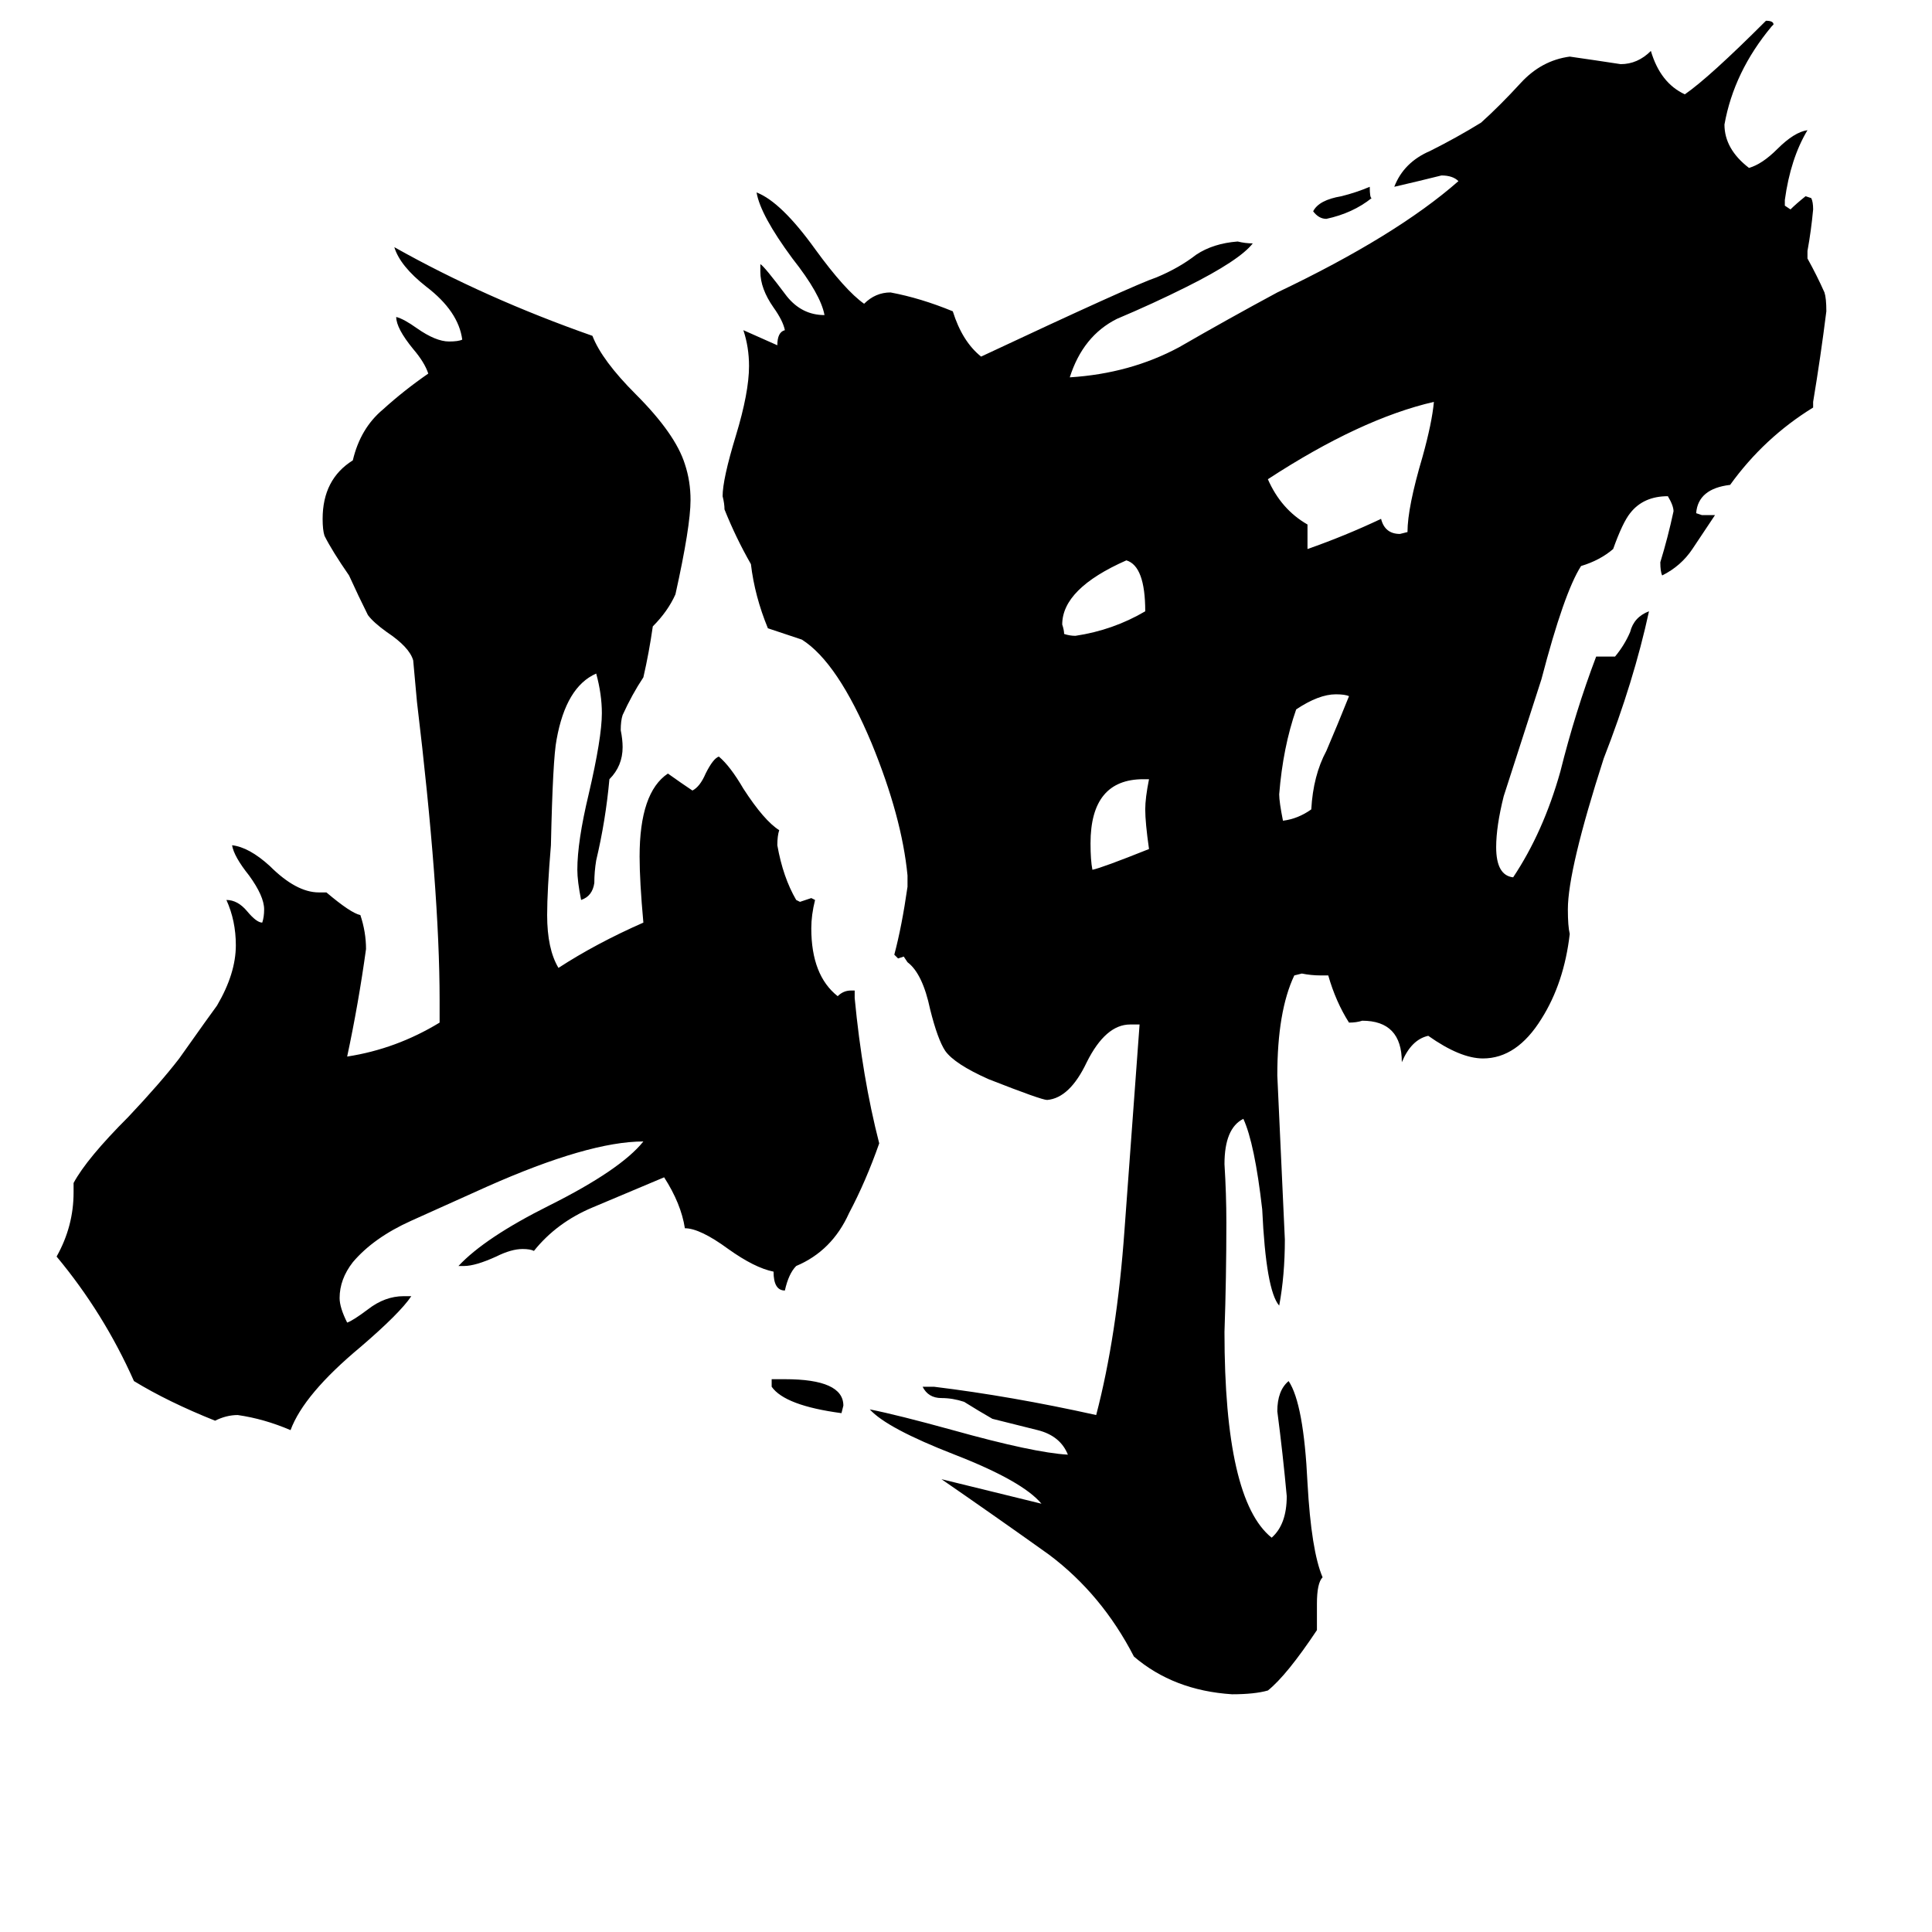 <svg xmlns="http://www.w3.org/2000/svg" viewBox="0 -800 1024 1024">
	<path fill="#000000" d="M696 -688Q699 -694 711 -696Q719 -698 726 -701Q726 -695 727 -695Q717 -687 703 -684Q699 -684 696 -688ZM409 -65V-69H416Q447 -69 447 -55L446 -51Q416 -55 409 -65ZM609 -387H606Q578 -387 578 -353Q578 -344 579 -339Q584 -340 609 -350Q607 -364 607 -371Q607 -377 609 -387ZM607 -476Q607 -500 597 -503Q563 -488 563 -469Q564 -466 564 -464Q567 -463 570 -463Q590 -466 607 -476ZM695 -371Q696 -389 703 -402Q709 -416 715 -431Q713 -432 708 -432Q699 -432 687 -424Q680 -404 678 -379Q678 -375 680 -365Q688 -366 695 -371ZM693 -522V-509Q713 -516 732 -525Q734 -517 742 -517L746 -518Q746 -531 754 -558Q759 -576 760 -587Q721 -578 672 -546Q679 -530 693 -522ZM453 -275V-271Q457 -229 466 -194Q459 -174 450 -157Q441 -137 422 -129Q418 -125 416 -116Q410 -116 410 -126Q400 -128 386 -138Q371 -149 363 -149Q361 -162 352 -176Q333 -168 314 -160Q295 -152 283 -137Q281 -138 277 -138Q271 -138 263 -134Q252 -129 246 -129H243Q257 -144 291 -161Q329 -180 341 -195Q312 -195 258 -171Q238 -162 218 -153Q198 -144 187 -131Q180 -122 180 -112Q180 -107 184 -99Q187 -100 195 -106Q204 -113 214 -113H218Q212 -104 191 -86Q161 -61 154 -42Q140 -48 126 -50Q120 -50 114 -47Q89 -57 71 -68Q55 -104 30 -134Q39 -150 39 -168V-173Q46 -186 68 -208Q85 -226 95 -239Q112 -263 115 -267Q125 -284 125 -299Q125 -312 120 -323Q126 -323 131 -317Q136 -311 139 -311Q140 -314 140 -318Q140 -325 132 -336Q124 -346 123 -352Q132 -351 143 -341Q157 -327 169 -327H173Q186 -316 191 -315Q194 -306 194 -297Q190 -268 184 -240Q210 -244 233 -258V-270Q233 -328 221 -428Q220 -439 219 -450Q217 -457 205 -465Q198 -470 195 -474Q190 -484 185 -495Q176 -508 172 -516Q171 -519 171 -525Q171 -546 187 -556Q191 -573 203 -583Q214 -593 227 -602Q225 -608 219 -615Q210 -626 210 -632Q214 -631 221 -626Q231 -619 238 -619Q243 -619 245 -620Q243 -635 226 -648Q212 -659 209 -669Q257 -642 314 -622Q319 -609 337 -591Q358 -570 363 -554Q366 -545 366 -535Q366 -521 358 -485Q354 -476 346 -468Q344 -454 341 -441Q335 -432 330 -421Q329 -418 329 -413Q330 -408 330 -404Q330 -394 323 -387Q321 -365 316 -344Q315 -338 315 -332Q314 -325 308 -323Q306 -333 306 -339Q306 -354 312 -379Q319 -409 319 -422Q319 -432 316 -443Q300 -436 295 -408Q293 -398 292 -352Q290 -328 290 -315Q290 -297 296 -287Q316 -300 341 -311Q339 -333 339 -346Q339 -380 354 -390Q361 -385 367 -381Q371 -383 374 -390Q378 -398 381 -399Q387 -394 394 -382Q405 -365 413 -360Q412 -357 412 -352Q415 -335 422 -323L424 -322Q427 -323 430 -324L432 -323Q430 -315 430 -308Q430 -283 444 -272Q447 -275 451 -275ZM698 50V64Q682 88 672 96Q665 98 653 98Q622 96 601 78Q584 45 556 24Q528 4 499 -16L552 -3Q542 -15 506 -29Q470 -43 461 -53Q476 -50 505 -42Q548 -30 566 -29Q562 -39 550 -42Q538 -45 526 -48Q519 -52 511 -57Q505 -59 499 -59Q492 -59 489 -65H495Q536 -60 581 -50Q592 -92 596 -148Q600 -203 604 -257H599Q586 -257 576 -237Q567 -218 555 -217Q552 -217 524 -228Q506 -236 501 -243Q497 -249 493 -265Q489 -284 481 -290L479 -293L476 -292L474 -294Q478 -309 481 -330V-336Q478 -367 462 -406Q444 -449 425 -461Q416 -464 407 -467Q400 -484 398 -501Q390 -515 384 -530Q384 -533 383 -537Q383 -546 390 -569Q397 -592 397 -606Q397 -616 394 -625Q403 -621 412 -617Q412 -624 416 -625Q415 -630 410 -637Q403 -647 403 -656V-660Q405 -659 417 -643Q425 -633 437 -633Q435 -644 420 -663Q403 -686 401 -698Q414 -693 432 -668Q448 -646 458 -639Q464 -645 472 -645Q488 -642 505 -635Q510 -619 520 -611Q601 -649 613 -653Q625 -658 634 -665Q643 -671 656 -672Q660 -671 664 -671Q657 -662 629 -648Q611 -639 592 -631Q574 -622 567 -600Q599 -602 625 -616Q651 -631 677 -645Q740 -675 773 -704Q770 -707 764 -707Q752 -704 739 -701Q744 -714 758 -720Q772 -727 785 -735Q795 -744 806 -756Q817 -768 832 -770Q846 -768 859 -766Q868 -766 875 -773Q880 -756 893 -750Q906 -759 936 -789Q940 -789 940 -787L939 -786Q919 -762 914 -734Q914 -721 927 -711Q934 -713 942 -721Q951 -730 958 -731Q949 -716 946 -694V-691L949 -689Q952 -692 957 -696L960 -695Q961 -693 961 -689Q960 -678 958 -667V-663Q963 -654 967 -645Q968 -642 968 -635Q965 -611 961 -587V-584Q935 -568 917 -543Q900 -541 899 -528L902 -527H909Q903 -518 897 -509Q891 -500 881 -495Q880 -497 880 -502Q884 -515 887 -529Q887 -532 884 -537Q871 -537 864 -528Q860 -523 855 -509Q848 -503 838 -500Q829 -486 817 -440L797 -378Q793 -362 793 -351Q793 -336 802 -335Q818 -359 827 -391Q835 -423 846 -452H856Q861 -458 864 -465Q866 -473 874 -476Q866 -439 850 -398Q831 -339 831 -318Q831 -309 832 -305Q829 -279 817 -260Q804 -239 786 -239Q774 -239 757 -251Q748 -249 743 -237Q743 -259 722 -259Q719 -258 715 -258Q708 -269 704 -283H700Q695 -283 690 -284L686 -283Q677 -264 677 -230Q679 -186 681 -143Q681 -124 678 -108Q671 -116 669 -159Q665 -194 659 -207Q649 -202 649 -183Q650 -167 650 -152Q650 -123 649 -94Q649 -5 674 15Q682 8 682 -7Q680 -29 677 -52Q677 -63 683 -68Q691 -56 693 -14Q695 22 701 36Q698 39 698 50Z"/>
</svg>